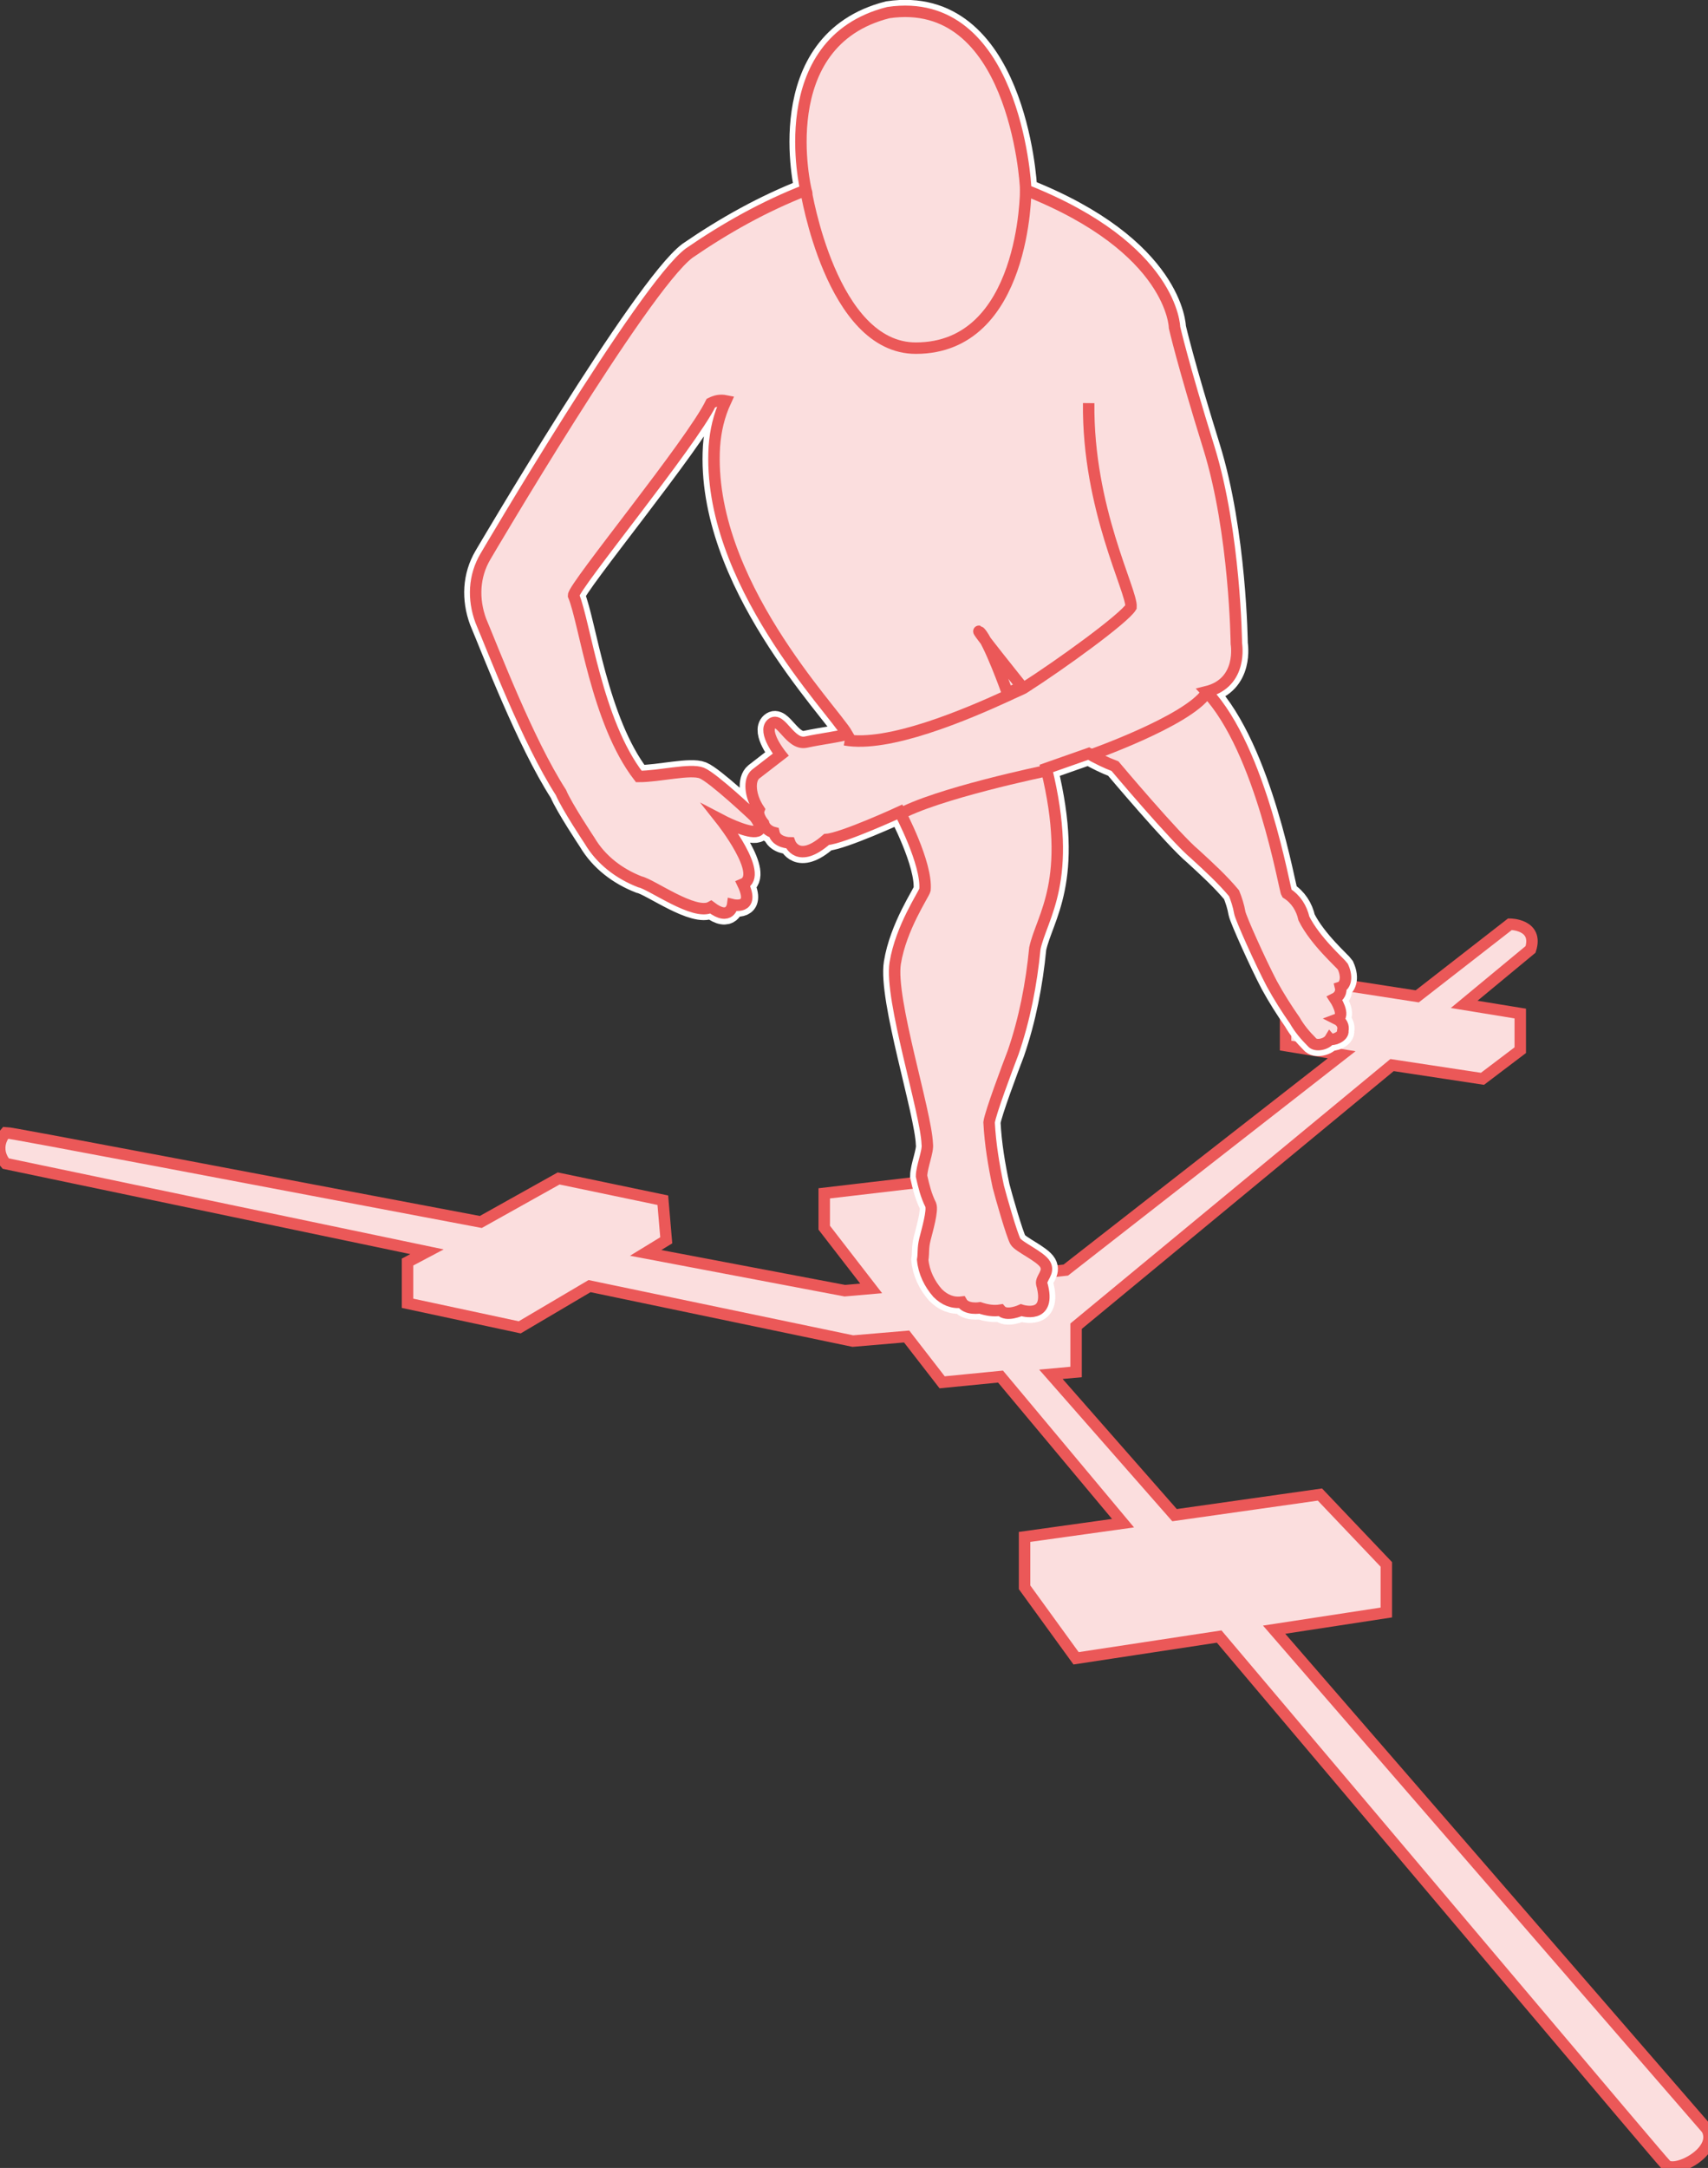 <?xml version="1.0" encoding="utf-8"?>
<!-- Generator: Adobe Illustrator 22.0.1, SVG Export Plug-In . SVG Version: 6.00 Build 0)  -->
<svg version="1.1" id="Layer_1" xmlns="http://www.w3.org/2000/svg" xmlns:xlink="http://www.w3.org/1999/xlink" x="0px" y="0px"
	 viewBox="0 0 149.2 189.3" style="enable-background:new 0 0 149.2 189.3;" xml:space="preserve">
<rect x="0" y="0" width="149.2" height="189.3" fill="#333333" stroke="none"/>
<style type="text/css">
	.st0{fill:#FBDEDE;stroke:#EB5858;stroke-miterlimit:10;}
	.st1{fill:#EB5858;stroke:#FFFFFF;stroke-width:2;stroke-miterlimit:10;}
	.st2{fill:none;stroke:#EB5858;stroke-miterlimit:10;}
</style>
<title>posterormedial_reach</title>
<path class="st0" d="M149.1,185.9l-37.8-43.6l9.8-1.5v-4.2l-5.8-6.1l-12.7,1.8L91.8,120l2.2-0.2v-4L121.6,93l7.9,1.2l3.3-2.5v-3.2
	l-4.9-0.8l5.8-4.8c0.7-2.2-1.8-2.2-1.8-2.2l-8.1,6.3l-8.4-1.3l-3.1,2.4v3.2l4.9,0.8l-24.1,18.8l-2.8,0.3l-7.2-8.3l-11.1,1.3v3
	l4.1,5.3l-2.3,0.2l-17.4-3.3l1.8-1.1l-0.3-3.5l-9.1-1.9l-6.8,3.8c-19.6-3.7-41-7.8-41.5-7.8c-0.7,0.8-0.7,1.9,0,2.7l36.8,7.7
	l-1.7,0.9v3.6l9.8,2.1l6.1-3.6l23,4.8l4.7-0.4l3.1,4l5.1-0.5L98.1,133l-8.6,1.2v4.4l4.5,6.2l12.5-1.9c17,20.1,38.5,45.6,39,46.1
	C146.2,189.9,150.2,187.9,149.1,185.9z"/>
<path class="st1" d="M42.4,48.6c0,0,13.8-23.5,17.8-26.5c3.2-2.2,6.6-4.1,10.2-5.5c0,0-3.1-12.9,7.2-15.5c10.9-1.6,12,14.6,12,15.5
	c12.9,5.1,13,12,13,12s0.7,3.1,3,10.5s2.4,17.1,2.4,17.1s0.6,3.4-2.6,4.2c4.8,5.1,6.8,17.3,7,17.6c0.8,0.5,1.3,1.3,1.5,2.2
	c1,2,3.2,3.9,3.4,4.2c0.5,1.1,0.1,1.7-0.2,1.8c0.1,0.4-0.1,0.8-0.5,1c0,0,1,1.5,0.2,1.8c0.4,0.2,0.6,0.6,0.5,1
	c0.1,0.5-0.9,0.9-1.1,0.7c-0.3,0.5-1.3,0.7-1.6,0.3c-0.6-0.6-1.1-1.2-1.5-1.9c-0.7-1-1.4-2.1-2-3.2c-1-1.9-2.7-5.7-2.8-6.2
	c-0.1-0.6-0.3-1.2-0.5-1.7c-1-1.2-2.2-2.3-3.4-3.4c-1.7-1.4-7-7.7-7-7.7c-0.8-0.3-1.6-0.7-2.3-1.1l-3.7,1.3c2.4,9.8-0.4,12.9-1,15.7
	c-0.3,3.1-0.9,6.2-1.9,9.1c-0.5,1.3-2,5.3-2.1,6.1c0.1,1.9,0.4,3.7,0.8,5.6c0.2,0.8,1.2,4.3,1.5,4.8s2.2,1.3,2.6,2s-0.4,1.2-0.3,1.7
	c0.9,3.2-1.8,2.3-1.8,2.3s-1.3,0.6-1.8,0c-0.6,0.1-1.2,0-1.8-0.2c0,0-1.2,0.2-1.6-0.5c-0.8,0.1-1.5-0.2-2.1-0.8
	c-0.7-0.8-1.2-1.8-1.3-2.9c0.1-0.6,0-1,0.2-1.8s0.7-2.5,0.5-3c-0.4-0.8-0.6-1.6-0.8-2.5c0-0.8,0.6-2.2,0.5-2.8
	c-0.1-2.8-3.3-12.7-2.8-15.8s2.5-6,2.6-6.4c0.2-2.3-2.2-6.8-2.2-6.8s-5,2.3-6.4,2.4c-2.5,2.2-3.2,0.3-3.2,0.3s-1.2,0-1.4-0.9
	c-0.4-0.1-0.8-0.4-0.9-0.8c0,0-0.6-0.7-0.4-1.2c-0.8-1.2-0.9-2.6-0.3-3.1l2.2-1.7c0,0-1.6-2-0.8-2.7s1.6,1.9,3,1.6s3.1-0.5,3.6-0.7
	C72.8,62,61.7,50.7,62.4,39c0.1-1.4,0.4-2.7,1-4c-0.5-0.1-0.9,0-1.3,0.2c-1.7,3.5-12,16-12,16.8c1,2.4,2,11,5.7,15.8
	c1.8,0,4.5-0.7,5.5-0.3s4.6,3.8,4.6,3.8s1,1.2,0.1,1.3S63,71.6,63,71.6s3.8,4.8,1.9,5.6c1.1,2.3-0.9,1.8-0.9,1.8s-0.2,1.5-1.9,0.2
	c-1.4,0.8-5.2-2-6.2-2.2c-1.8-0.7-3.4-1.9-4.4-3.6c0,0-2-3-2.5-4.2c-2.9-4.5-5.9-12.4-7-15C41.3,52.3,41.4,50.3,42.4,48.6z"/>
<path class="st0" d="M42.4,48.6c0,0,13.8-23.5,17.8-26.5c3.2-2.2,6.6-4.1,10.2-5.5c0,0-3.1-12.9,7.2-15.5c10.9-1.6,12,14.6,12,15.5
	c12.9,5.1,13,12,13,12s0.7,3.1,3,10.5s2.4,17.1,2.4,17.1s0.6,3.4-2.6,4.2c4.8,5.1,6.8,17.3,7,17.6c0.8,0.5,1.3,1.3,1.5,2.2
	c1,2,3.2,3.9,3.4,4.2c0.5,1.1,0.1,1.7-0.2,1.8c0.1,0.4-0.1,0.8-0.5,1c0,0,1,1.5,0.2,1.8c0.4,0.2,0.6,0.6,0.5,1
	c0.1,0.5-0.9,0.9-1.1,0.7c-0.3,0.5-1.3,0.7-1.6,0.3c-0.6-0.6-1.1-1.2-1.5-1.9c-0.7-1-1.4-2.1-2-3.2c-1-1.9-2.7-5.7-2.8-6.2
	c-0.1-0.6-0.3-1.2-0.5-1.7c-1-1.2-2.2-2.3-3.4-3.4c-1.7-1.4-7-7.7-7-7.7c-0.8-0.3-1.6-0.7-2.3-1.1l-3.7,1.3c2.4,9.8-0.4,12.9-1,15.7
	c-0.3,3.1-0.9,6.2-1.9,9.1c-0.5,1.3-2,5.3-2.1,6.1c0.1,1.9,0.4,3.7,0.8,5.6c0.2,0.8,1.2,4.3,1.5,4.8s2.2,1.3,2.6,2s-0.4,1.2-0.3,1.7
	c0.9,3.2-1.8,2.3-1.8,2.3s-1.3,0.6-1.8,0c-0.6,0.1-1.2,0-1.8-0.2c0,0-1.2,0.2-1.6-0.5c-0.8,0.1-1.5-0.2-2.1-0.8
	c-0.7-0.8-1.2-1.8-1.3-2.9c0.1-0.6,0-1,0.2-1.8s0.7-2.5,0.5-3c-0.4-0.8-0.6-1.6-0.8-2.5c0-0.8,0.6-2.2,0.5-2.8
	c-0.1-2.8-3.3-12.7-2.8-15.8s2.5-6,2.6-6.4c0.2-2.3-2.2-6.8-2.2-6.8s-5,2.3-6.4,2.4c-2.5,2.2-3.2,0.3-3.2,0.3s-1.2,0-1.4-0.9
	c-0.4-0.1-0.8-0.4-0.9-0.8c0,0-0.6-0.7-0.4-1.2c-0.8-1.2-0.9-2.6-0.3-3.1l2.2-1.7c0,0-1.6-2-0.8-2.7s1.6,1.9,3,1.6s3.1-0.5,3.6-0.7
	C72.8,62,61.7,50.7,62.4,39c0.1-1.4,0.4-2.7,1-4c-0.5-0.1-0.9,0-1.3,0.2c-1.7,3.5-12,16-12,16.8c1,2.4,2,11,5.7,15.8
	c1.8,0,4.5-0.7,5.5-0.3s4.6,3.8,4.6,3.8s1,1.2,0.1,1.3S63,71.6,63,71.6s3.8,4.8,1.9,5.6c1.1,2.3-0.9,1.8-0.9,1.8s-0.2,1.5-1.9,0.2
	c-1.4,0.8-5.2-2-6.2-2.2c-1.8-0.7-3.4-1.9-4.4-3.6c0,0-2-3-2.5-4.2c-2.9-4.5-5.9-12.4-7-15C41.3,52.3,41.4,50.3,42.4,48.6z"/>
<path class="st2" d="M85.6,55.2c-0.8-0.8,3.7,4.8,3.7,4.8L88,60.5C88,60.5,86.4,56,85.6,55.2z"/>
<path class="st2" d="M95.1,35.2c-0.1,9.2,3.8,16.4,3.7,17.8c-0.6,1-6.1,5-9.4,7.1c-0.4,0.2-0.9,0.4-1.3,0.6
	c-3.7,1.7-10.5,4.6-14.3,3.9"/>
<path class="st2" d="M78.4,71.2c3.3-1.9,13-3.9,13-3.9"/>
<path class="st2" d="M70.4,16.6c0,0,2.2,13.8,9.6,13.8c9.6,0,9.6-13.8,9.6-13.8"/>
<path class="st2" d="M95.1,66c0,0,8.6-3,10.3-5.5"/>
</svg>
